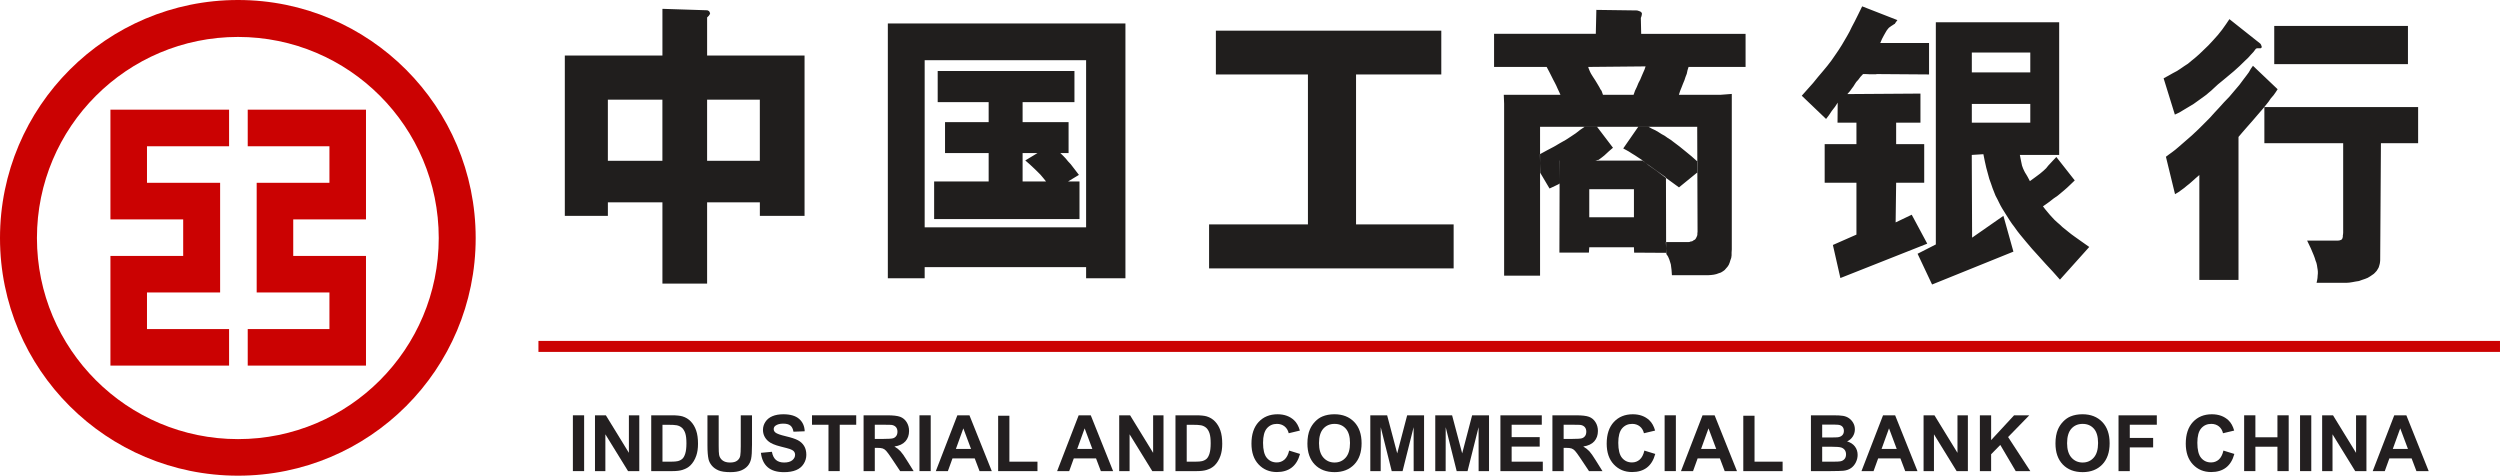 <?xml version="1.0" encoding="UTF-8" standalone="no"?>
<!-- Created with Inkscape (http://www.inkscape.org/) -->

<svg
   xmlns:dc="http://purl.org/dc/elements/1.1/"
   xmlns:cc="http://creativecommons.org/ns#"
   xmlns:rdf="http://www.w3.org/1999/02/22-rdf-syntax-ns#"
   xmlns:svg="http://www.w3.org/2000/svg"
   xmlns="http://www.w3.org/2000/svg"
   xmlns:sodipodi="http://sodipodi.sourceforge.net/DTD/sodipodi-0.dtd"
   xmlns:inkscape="http://www.inkscape.org/namespaces/inkscape"
   width="209.406"
   height="39.851"
   id="svg2"
   version="1.1"
   inkscape:version="0.48.4 r9939"
   sodipodi:docname="icbc.svg">
  <defs
     id="defs4">
    <inkscape:perspective
       sodipodi:type="inkscape:persp3d"
       inkscape:vp_x="0 : 526.18109 : 1"
       inkscape:vp_y="0 : 1000 : 0"
       inkscape:vp_z="744.09448 : 526.18109 : 1"
       inkscape:persp3d-origin="372.04724 : 350.78739 : 1"
       id="perspective10" />
    <clipPath
       id="clipPath3048"
       clipPathUnits="userSpaceOnUse">
      <path
         id="path3050"
         d="m 1082.2,512.557 -5.79,0 0,1.881 3.1,-0.027 0,5.895 2.69,0.011 0,-1.856 -0.76,0 0,-4.05 0.76,0 0,-1.854 m -4.64,5.976 -1.57,1.278 c 2.27,2.025 3.69,4.743 4.62,8.298 l 1.59,-0.765 0,-0.153 c -0.11,-0.809 -0.34,-1.409 -0.46,-1.809 l 0.46,0 0,-1.854 -1.19,0 c -0.79,-1.62 -1.75,-3.42 -3.45,-4.995"
         inkscape:connector-curvature="0" />
    </clipPath>
    <clipPath
       id="clipPath3036"
       clipPathUnits="userSpaceOnUse">
      <path
         id="path3038"
         d="m 1082.2,495.493 -11.31,0 0,36.999 11.31,0 0,-5.148 -1.59,0.765 c -0.93,-3.555 -2.35,-6.273 -4.62,-8.298 l 1.57,-1.278 c 1.7,1.575 2.66,3.375 3.45,4.995 l 1.19,0 0,-3.211 -2.69,-0.011 0,-5.895 -3.1,0.027 0,-1.881 5.79,0 0,-17.064 m 0,18.918 -0.76,0 0,4.05 0.76,0 0,-4.05 m 0,10.971 -0.46,0 c 0.12,0.4 0.35,1 0.46,1.809 l 0,-1.809"
         inkscape:connector-curvature="0" />
    </clipPath>
    <clipPath
       id="clipPath3024"
       clipPathUnits="userSpaceOnUse">
      <path
         id="path3026"
         d="m 1082.2,475.081 -158.998,0 0,93.996 158.998,0 0,-36.585 -11.31,0 0,-36.999 11.31,0 0,-20.412"
         inkscape:connector-curvature="0" />
    </clipPath>
    <clipPath
       id="clipPath2996"
       clipPathUnits="userSpaceOnUse">
      <path
         id="path2998"
         d="m 1185.89,495.493 -103.69,0 0,17.064 3.97,0 0,-7.173 1.97,0 0,7.2 8.62,-0.027 0,1.854 -8.62,0 0,4.05 6.37,0 0,1.845 -6.37,0 -0.03,3.204 7.62,0.045 0,1.827 -13.53,0 0,1.809 c 0,0.047 0.01,0.095 0.01,0.144 l -0.01,0.009 0,5.148 103.69,0 0,-36.999 m -99.75,18.918 -3.94,0 0,4.05 3.97,0 -0.03,-4.05 m -3.94,5.906 0,3.211 3.97,0 0,-3.195 -3.97,-0.016"
         inkscape:connector-curvature="0" />
    </clipPath>
    <clipPath
       id="clipPath2852"
       clipPathUnits="userSpaceOnUse">
      <path
         id="path2854"
         d="m 0,807.874 1240.08,0 L 1240.08,0 0,0 0,807.874 z"
         inkscape:connector-curvature="0" />
    </clipPath>
    <clipPath
       id="clipPath2838"
       clipPathUnits="userSpaceOnUse">
      <path
         id="path2840"
         d="m 627.138,807.874 612.942,0 0,-807.874 -612.942,0 0,807.874 z"
         inkscape:connector-curvature="0" />
    </clipPath>
    <clipPath
       id="clipPath2832"
       clipPathUnits="userSpaceOnUse">
      <path
         id="path2834"
         d="m 1240.16,-0.002 -613.022,0 0,807.876 613.022,0 0,-807.876 M 923.202,569.077 l 0,-93.996 158.998,0 0,20.412 103.69,0 0,36.999 -103.69,0 0,36.585 -158.998,0"
         inkscape:connector-curvature="0" />
    </clipPath>
    <inkscape:perspective
       id="perspective2824"
       inkscape:persp3d-origin="0.5 : 0.33333333 : 1"
       inkscape:vp_z="1 : 0.5 : 1"
       inkscape:vp_y="0 : 1000 : 0"
       inkscape:vp_x="0 : 0.5 : 1"
       sodipodi:type="inkscape:persp3d" />
    <inkscape:perspective
       id="perspective5220"
       inkscape:persp3d-origin="0.5 : 0.33333333 : 1"
       inkscape:vp_z="1 : 0.5 : 1"
       inkscape:vp_y="0 : 1000 : 0"
       inkscape:vp_x="0 : 0.5 : 1"
       sodipodi:type="inkscape:persp3d" />
    <inkscape:perspective
       id="perspective5253"
       inkscape:persp3d-origin="0.5 : 0.33333333 : 1"
       inkscape:vp_z="1 : 0.5 : 1"
       inkscape:vp_y="0 : 1000 : 0"
       inkscape:vp_x="0 : 0.5 : 1"
       sodipodi:type="inkscape:persp3d" />
    <inkscape:perspective
       id="perspective3683"
       inkscape:persp3d-origin="0.5 : 0.33333333 : 1"
       inkscape:vp_z="1 : 0.5 : 1"
       inkscape:vp_y="0 : 1000 : 0"
       inkscape:vp_x="0 : 0.5 : 1"
       sodipodi:type="inkscape:persp3d" />
    <inkscape:perspective
       id="perspective3792"
       inkscape:persp3d-origin="0.5 : 0.33333333 : 1"
       inkscape:vp_z="1 : 0.5 : 1"
       inkscape:vp_y="0 : 1000 : 0"
       inkscape:vp_x="0 : 0.5 : 1"
       sodipodi:type="inkscape:persp3d" />
    <inkscape:perspective
       id="perspective3076"
       inkscape:persp3d-origin="0.5 : 0.33333333 : 1"
       inkscape:vp_z="1 : 0.5 : 1"
       inkscape:vp_y="0 : 1000 : 0"
       inkscape:vp_x="0 : 0.5 : 1"
       sodipodi:type="inkscape:persp3d" />
    <inkscape:perspective
       id="perspective3097"
       inkscape:persp3d-origin="0.5 : 0.33333333 : 1"
       inkscape:vp_z="1 : 0.5 : 1"
       inkscape:vp_y="0 : 1000 : 0"
       inkscape:vp_x="0 : 0.5 : 1"
       sodipodi:type="inkscape:persp3d" />
  </defs>
  <sodipodi:namedview
     id="base"
     pagecolor="#ffffff"
     bordercolor="#666666"
     borderopacity="1.0"
     inkscape:pageopacity="0.0"
     inkscape:pageshadow="2"
     inkscape:zoom="2.7812872"
     inkscape:cx="83.320408"
     inkscape:cy="1.354534"
     inkscape:document-units="px"
     inkscape:current-layer="layer1"
     showgrid="false"
     inkscape:window-width="1280"
     inkscape:window-height="743"
     inkscape:window-x="0"
     inkscape:window-y="0"
     inkscape:window-maximized="1"
     fit-margin-top="0"
     fit-margin-left="0"
     fit-margin-right="0"
     fit-margin-bottom="0" />
  <g
     inkscape:label="Layer 1"
     inkscape:groupmode="layer"
     id="layer1"
     transform="translate(1091.106,-512.67)">
    <path
       d="m -1040.188,529.616 4.568,0 0,6.811 3.743,0 0,-6.811 4.418,0 0,1.137 3.744,0 0,-12.713 0,-0.181 0,-0.18 0,-0.181 0,-0.176 -0.164,0 -0.182,0 -0.208,0 -0.196,0 -7.412,0 0,-3.191 0.075,-0.074 0.074,-0.073 0.017,-0.035 0.043,-0.046 0.015,-0.058 0.03,-0.074 -0.03,-0.046 -0.031,-0.075 -0.027,-0.041 -0.032,-0.019 -0.044,-0.028 -0.076,-0.031 -3.757,-0.121 0,3.912 -7.428,0 -0.209,0 -0.196,0 -0.179,0 -0.164,0 0,0.208 0,0.181 0,0.179 0,0.149 0,12.713 3.607,0 0,-1.137 m 8.311,-3.473 0,-5.124 4.087,0 0.164,0 0.166,0 0,0.166 0,0.116 0,4.842 -4.418,0 m -8.311,0 0,-4.842 0,-0.102 0,-0.18 0.135,0 0.164,0 4.269,0 0,5.124 -4.568,0 m 38.544,1.73 0.913,-0.552 -0.343,-0.449 -0.346,-0.448 -0.225,-0.241 -0.194,-0.238 -0.211,-0.222 -0.237,-0.228 -1.918,0 -1.019,0.615 0.376,0.328 0.433,0.406 0.225,0.221 0.24,0.241 0.24,0.285 0.225,0.28 -1.964,0 0,-2.377 3.851,0 0,-2.591 -3.851,0 0,-1.675 4.343,0 0,-2.61 -11.455,0 0,2.61 4.269,0 0,1.675 -3.654,0 0,2.591 3.654,0 0,2.377 -4.567,0 0,3.149 12.176,0 0,-3.149 -0.96,0 m -12.009,7.178 13.523,0 0,0.931 3.294,0 0,-20.655 0,-0.18 0,-0.193 0,-0.149 0,-0.166 -0.166,0 -0.18,0 -0.165,0 -0.208,0 -18.464,0 -0.238,0 -0.196,0 -0.167,0 -0.118,0 0,0.181 0,0.165 0,0.182 0,0.16 0,20.655 3.085,0 0,-0.931 m 0,-3.337 0,-14.048 0,0.047 0,0.028 0,-0.028 0.09,0 0.135,0 12.982,0 0.134,0 0.181,0 0,0.147 0,0.108 0,13.746 -13.523,0 m 32.104,-0.245 -8.28,0 0,3.685 20.485,0 0,-3.685 -8.175,0 0,-12.56 7.141,0 0,-3.668 -18.882,0 0,3.668 7.711,0 0,12.56 m 31.76,1.483 -1.781,0 0.045,1.006 0.075,0.104 0.074,0.119 0.045,0.108 0.045,0.102 0.073,0.227 0.062,0.205 0.058,0.452 0.032,0.45 3.039,0 0.253,-0.018 0.225,-0.028 0.211,-0.048 0.192,-0.07 0.182,-0.06 0.178,-0.109 0.136,-0.1 0.12,-0.139 0.12,-0.136 0.104,-0.159 0.075,-0.182 0.059,-0.192 0.075,-0.211 0.029,-0.211 0,-0.239 0.017,-0.256 0,-13.026 -0.944,0.073 -1.108,0 -2.38,0 0.106,-0.328 0.121,-0.298 0.117,-0.302 0.123,-0.295 0.089,-0.273 0.105,-0.267 0.059,-0.282 0.09,-0.287 4.776,0 0,-2.773 -8.744,0 -0.029,-1.33 0.059,-0.166 0.03,-0.165 0,-0.056 -0.015,-0.034 -0.015,-0.031 -0.043,-0.043 -0.061,-0.046 -0.073,-0.027 -0.09,-0.032 -0.106,-0.031 -3.412,-0.046 -0.046,2.005 -8.522,0 0,2.773 4.405,0 0.224,0.422 0.179,0.355 0.151,0.3 0.134,0.254 0.121,0.241 0.105,0.239 0.12,0.254 0.121,0.268 -4.747,0 0.029,0.753 0,1.017 0,13.384 3.01,0 0,-12.47 13.163,0 0.029,8.803 -0.015,0.106 0,0.104 -0.014,0.088 -0.032,0.081 -0.029,0.067 -0.044,0.08 -0.032,0.058 -0.058,0.064 -0.058,0.025 -0.076,0.046 -0.059,0.047 -0.075,0.025 -0.106,0.017 -0.075,0.033 -0.106,0.01 -0.089,0 m -7.055,-12.339 -0.058,-0.163 -0.058,-0.165 -0.106,-0.147 -0.075,-0.151 -0.179,-0.302 -0.179,-0.295 -0.179,-0.273 -0.166,-0.267 -0.075,-0.147 -0.059,-0.135 -0.061,-0.154 -0.043,-0.133 4.807,-0.046 -0.09,0.268 -0.12,0.273 -0.121,0.281 -0.119,0.287 -0.15,0.286 -0.135,0.329 -0.15,0.312 -0.12,0.341 -2.563,0 m 2.609,13.223 2.68,0.017 -0.015,-6.318 -1.975,-1.408 -0.539,0 -2.952,0 -3.459,0 0.015,2.336 -0.015,5.373 2.471,0 0.03,-0.447 3.742,0 0.016,0.447 m -0.016,-2.96 -3.742,0 0,-2.355 3.742,0 0,2.355 m -0.896,-5.766 0.222,0.119 0.24,0.133 0.252,0.162 0.272,0.167 0.568,0.374 0.586,0.467 0.643,0.449 0.63,0.476 0.642,0.466 0.614,0.448 1.558,-1.27 0,-0.883 -0.51,-0.453 -0.509,-0.418 -0.495,-0.402 -0.48,-0.362 -0.253,-0.193 -0.256,-0.16 -0.253,-0.181 -0.255,-0.139 -0.255,-0.163 -0.284,-0.165 -0.286,-0.133 -0.268,-0.149 -0.87,0 -1.256,1.812 m -3.236,-1.812 -0.373,0.255 -0.362,0.282 -0.403,0.27 -0.433,0.282 -0.479,0.27 -0.509,0.299 -0.57,0.3 -0.614,0.334 0.03,1.558 0.778,1.315 0.223,-0.105 0.286,-0.135 0.133,-0.064 0.09,-0.042 0.06,-0.042 0.045,-0.034 0,-1.915 2.98,0 0.089,-0.015 0.09,-0.032 0.106,-0.015 0.089,-0.061 0.196,-0.147 0.207,-0.165 0.39,-0.36 0.33,-0.282 -1.332,-1.751 -1.049,0 m 24.47,-4.421 4.386,0.032 0,-2.633 -4.088,0 0.149,-0.346 0.151,-0.286 0.134,-0.237 0.106,-0.18 0.106,-0.139 0.089,-0.102 0.09,-0.06 0.073,-0.059 0.12,-0.074 0.137,-0.092 0.059,-0.027 0.059,-0.093 0.075,-0.103 0.09,-0.121 -2.952,-1.153 -0.343,0.7 -0.286,0.573 -0.237,0.449 -0.196,0.402 -0.193,0.347 -0.21,0.36 -0.226,0.386 -0.284,0.448 -0.299,0.437 -0.3,0.434 -0.345,0.448 -0.375,0.453 -0.403,0.475 -0.418,0.514 -0.466,0.522 -0.479,0.539 2.036,1.946 0.241,-0.315 0.239,-0.359 0.27,-0.348 0.224,-0.343 -0.015,1.679 1.585,0 0,1.798 -2.661,0 0,3.233 2.661,0 0,4.343 -1.973,0.868 0.628,2.77 7.276,-2.88 -1.3,-2.424 -1.348,0.644 0.043,-3.321 2.351,0 0,-3.233 -2.351,0 0,-1.798 2.036,0 0,-2.439 -6.124,0.042 0.211,-0.237 0.164,-0.227 0.134,-0.179 0.121,-0.196 0.119,-0.18 0.166,-0.18 0.179,-0.24 0.225,-0.24 0.163,0 0.405,0.02 0.21,0 0.179,0 0.135,0 0.047,-0.02 m 13.924,11.085 0.51,-0.361 0.389,-0.303 0.344,-0.237 0.269,-0.224 0.272,-0.227 0.254,-0.223 0.285,-0.27 0.343,-0.329 -1.542,-1.963 -0.271,0.286 -0.209,0.225 -0.194,0.208 -0.179,0.224 -0.226,0.212 -0.285,0.24 -0.359,0.268 -0.493,0.36 -0.181,-0.346 -0.121,-0.208 -0.104,-0.166 -0.075,-0.147 -0.09,-0.196 -0.088,-0.24 -0.076,-0.36 -0.105,-0.534 3.294,0 0,-0.977 0,-2.231 0,-7.904 -1.423,0 -1.001,0 -7.908,0 0,0.956 0,0.989 0,11.052 0,1.763 0,3.852 -1.529,0.779 1.215,2.576 6.813,-2.754 -0.838,-2.997 -2.622,1.826 -0.028,-6.929 0.973,-0.061 0.12,0.595 0.121,0.541 0.135,0.495 0.117,0.433 0.152,0.421 0.12,0.353 0.135,0.345 0.121,0.303 0.15,0.282 0.134,0.273 0.136,0.27 0.134,0.235 0.3,0.481 0.33,0.522 0.194,0.286 0.224,0.299 0.226,0.316 0.224,0.285 0.493,0.595 0.51,0.601 0.569,0.628 0.569,0.632 0.583,0.627 0.614,0.69 2.455,-2.737 -0.643,-0.453 -0.569,-0.404 -0.285,-0.207 -0.27,-0.214 -0.24,-0.194 -0.24,-0.194 -0.222,-0.21 -0.225,-0.194 -0.211,-0.194 -0.208,-0.222 -0.196,-0.215 -0.193,-0.228 -0.195,-0.237 -0.18,-0.235 m -1.062,-8.581 0,1.571 -4.897,0 0,-1.571 4.897,0 m -4.897,-2.639 0,-1.663 4.897,0 0,1.663 -4.897,0 m 21.577,-4.463 -0.285,0.422 -0.331,0.467 -0.357,0.446 -0.39,0.436 -0.389,0.418 -0.404,0.39 -0.375,0.36 -0.374,0.328 -0.299,0.24 -0.27,0.227 -0.3,0.194 -0.298,0.206 -0.317,0.208 -0.345,0.182 -0.373,0.212 -0.405,0.221 0.942,3.04 0.377,-0.178 0.373,-0.224 0.403,-0.241 0.42,-0.253 0.42,-0.301 0.418,-0.301 0.225,-0.166 0.208,-0.179 0.196,-0.162 0.208,-0.194 0.36,-0.332 0.421,-0.344 0.449,-0.374 0.463,-0.387 0.48,-0.434 0.464,-0.452 0.239,-0.224 0.226,-0.253 0.225,-0.241 0.193,-0.253 0.029,-0.035 0.044,-0.012 0.046,-0.015 0.044,0 0.121,0 0.089,0 0.045,0 0.032,-0.019 0.03,-0.027 0.028,-0.046 0,-0.041 -0.028,-0.078 -0.03,-0.09 -0.063,-0.09 -2.589,-2.053 m -2.516,13.062 0,8.784 3.28,0 0,-11.977 0.343,-0.403 0.39,-0.448 0.435,-0.493 0.463,-0.541 0.451,-0.522 0.433,-0.541 0.196,-0.286 0.222,-0.254 0.181,-0.255 0.164,-0.253 -2.067,-1.964 -0.179,0.255 -0.164,0.286 -0.196,0.267 -0.208,0.272 -0.389,0.522 -0.421,0.495 -0.418,0.494 -0.449,0.467 -0.405,0.449 -0.403,0.433 -0.375,0.417 -0.449,0.452 -0.509,0.507 -0.539,0.507 -0.57,0.496 -0.554,0.481 -0.284,0.24 -0.255,0.195 -0.269,0.194 -0.254,0.192 0.763,3.133 0.299,-0.177 0.254,-0.186 0.225,-0.164 0.194,-0.164 0.225,-0.176 0.24,-0.21 0.27,-0.243 0.328,-0.282 m 6.275,-12.489 0,3.201 11.2,0 0,-3.201 -11.2,0 m 2.755,17.981 0.315,0.661 0.239,0.568 0.09,0.241 0.062,0.206 0.073,0.192 0.045,0.194 0.027,0.186 0.03,0.177 0.017,0.168 0,0.16 -0.017,0.181 -0.012,0.198 -0.032,0.193 -0.046,0.212 2.201,0 0.272,0 0.269,-0.018 0.268,-0.042 0.271,-0.05 0.27,-0.042 0.254,-0.093 0.253,-0.084 0.228,-0.092 0.222,-0.134 0.196,-0.135 0.087,-0.06 0.091,-0.088 0.074,-0.081 0.077,-0.083 0.057,-0.092 0.063,-0.102 0.058,-0.109 0.029,-0.102 0.031,-0.105 0.03,-0.122 0.016,-0.119 0.012,-0.134 0.062,-9.81 3.116,0 0,-3.025 -12.879,0 0,3.025 6.601,0 0,7.326 0,0.16 -0.011,0.151 -0.018,0.102 0,0.122 -0.029,0.08 -0.015,0.059 -0.046,0.053 -0.044,0.048 -0.059,0.012 -0.043,0.021 -0.075,0.013 -0.091,0.013 -0.177,0 -0.226,0 -2.186,0"
       style="fill:#201e1d;fill-opacity:1;fill-rule:evenodd;stroke:none"
       id="path2828"
       inkscape:connector-curvature="0" />
    <path
       d="m -881.701,542.147 -164.304,0 0,-0.921 164.304,0 0,0.921 z"
       style="fill:#cb0202;fill-opacity:1;fill-rule:evenodd;stroke:none"
       id="path2836"
       inkscape:connector-curvature="0" />
    <path
       d="m -1043.12,552.131 0,-4.674 0.942,0 0,4.674 -0.942,0 z"
       style="fill:#231f20;fill-opacity:1;fill-rule:nonzero;stroke:none"
       id="path2838"
       inkscape:connector-curvature="0" />
    <path
       d="m -1041.269,552.131 0,-4.674 0.912,0 1.929,3.144 0,-3.144 0.87,0 0,4.674 -0.941,0 -1.9,-3.083 0,3.083 -0.87,0 z"
       style="fill:#231f20;fill-opacity:1;fill-rule:nonzero;stroke:none"
       id="path2840-1"
       inkscape:connector-curvature="0" />
    <path
       d="m -1036.558,547.457 1.725,0 c 0.39,0 0.686,0.03 0.89,0.089 0.274,0.081 0.509,0.225 0.705,0.432 0.196,0.206 0.344,0.458 0.446,0.758 0.102,0.298 0.153,0.667 0.153,1.104 0,0.385 -0.048,0.716 -0.144,0.994 -0.117,0.34 -0.284,0.615 -0.501,0.826 -0.164,0.159 -0.385,0.284 -0.663,0.372 -0.208,0.066 -0.487,0.099 -0.835,0.099 l -1.776,0 0,-4.674 m 0.942,0.792 0,3.092 0.707,0 c 0.265,0 0.456,-0.016 0.573,-0.045 0.154,-0.038 0.282,-0.103 0.383,-0.194 0.102,-0.091 0.184,-0.24 0.248,-0.45 0.064,-0.209 0.096,-0.495 0.096,-0.855 0,-0.362 -0.033,-0.638 -0.096,-0.831 -0.064,-0.194 -0.154,-0.343 -0.269,-0.452 -0.115,-0.107 -0.261,-0.182 -0.438,-0.22 -0.132,-0.029 -0.391,-0.044 -0.777,-0.044 l -0.425,0 z"
       style="fill:#231f20;fill-opacity:1;fill-rule:nonzero;stroke:none"
       id="path2842"
       inkscape:connector-curvature="0" />
    <path
       d="m -1031.849,547.457 0.942,0 0,2.537 c 0,0.402 0.012,0.663 0.036,0.782 0.041,0.192 0.137,0.346 0.29,0.462 0.152,0.116 0.361,0.174 0.626,0.174 0.269,0 0.472,-0.055 0.608,-0.165 0.137,-0.109 0.219,-0.244 0.247,-0.404 0.027,-0.159 0.042,-0.424 0.042,-0.795 l 0,-2.591 0.942,0 0,2.459 c 0,0.562 -0.026,0.958 -0.076,1.19 -0.051,0.233 -0.145,0.429 -0.283,0.588 -0.137,0.16 -0.321,0.287 -0.551,0.382 -0.23,0.094 -0.53,0.142 -0.9,0.142 -0.447,0 -0.786,-0.051 -1.017,-0.155 -0.231,-0.104 -0.413,-0.237 -0.547,-0.403 -0.134,-0.164 -0.222,-0.337 -0.265,-0.518 -0.062,-0.268 -0.093,-0.664 -0.093,-1.187 l 0,-2.497 z"
       style="fill:#231f20;fill-opacity:1;fill-rule:nonzero;stroke:none"
       id="path2844"
       inkscape:connector-curvature="0" />
    <path
       d="m -1027.369,550.6 0.92,-0.087 c 0.056,0.31 0.168,0.536 0.337,0.681 0.169,0.145 0.397,0.218 0.685,0.218 0.304,0 0.533,-0.065 0.688,-0.193 0.154,-0.128 0.231,-0.279 0.231,-0.452 0,-0.11 -0.033,-0.205 -0.097,-0.283 -0.065,-0.077 -0.179,-0.145 -0.34,-0.203 -0.111,-0.039 -0.363,-0.106 -0.756,-0.204 -0.506,-0.124 -0.861,-0.278 -1.066,-0.462 -0.287,-0.256 -0.431,-0.571 -0.431,-0.941 0,-0.237 0.067,-0.461 0.203,-0.667 0.135,-0.207 0.329,-0.366 0.583,-0.474 0.254,-0.108 0.56,-0.163 0.919,-0.163 0.587,0 1.028,0.13 1.324,0.388 0.296,0.258 0.452,0.605 0.467,1.037 l -0.942,0.036 c -0.041,-0.24 -0.127,-0.413 -0.26,-0.518 -0.133,-0.106 -0.333,-0.158 -0.599,-0.158 -0.274,0 -0.489,0.057 -0.645,0.17 -0.1,0.072 -0.15,0.169 -0.15,0.29 0,0.109 0.047,0.204 0.141,0.283 0.119,0.1 0.408,0.204 0.868,0.312 0.459,0.108 0.8,0.221 1.02,0.336 0.22,0.117 0.393,0.275 0.517,0.477 0.124,0.202 0.186,0.45 0.186,0.746 0,0.27 -0.074,0.52 -0.223,0.756 -0.148,0.234 -0.359,0.409 -0.632,0.522 -0.272,0.115 -0.612,0.172 -1.018,0.172 -0.591,0 -1.046,-0.138 -1.363,-0.414 -0.317,-0.275 -0.506,-0.678 -0.568,-1.204 z"
       style="fill:#231f20;fill-opacity:1;fill-rule:nonzero;stroke:none"
       id="path2846"
       inkscape:connector-curvature="0" />
    <path
       d="m -1021.71,552.131 0,-3.883 -1.381,0 0,-0.792 3.704,0 0,0.792 -1.381,0 0,3.883 -0.942,0 z"
       style="fill:#231f20;fill-opacity:1;fill-rule:nonzero;stroke:none"
       id="path2848"
       inkscape:connector-curvature="0" />
    <path
       d="m -1018.77,552.131 0,-4.674 1.98,0 c 0.498,0 0.859,0.042 1.085,0.126 0.226,0.085 0.407,0.234 0.542,0.449 0.136,0.215 0.203,0.46 0.203,0.737 0,0.351 -0.103,0.641 -0.308,0.87 -0.205,0.229 -0.511,0.372 -0.919,0.432 0.203,0.12 0.371,0.25 0.503,0.392 0.133,0.142 0.311,0.395 0.536,0.759 l 0.57,0.91 -1.129,0 -0.678,-1.018 c -0.242,-0.362 -0.407,-0.59 -0.497,-0.684 -0.089,-0.094 -0.183,-0.16 -0.283,-0.194 -0.1,-0.036 -0.257,-0.053 -0.474,-0.053 l -0.191,0 0,1.949 -0.942,0 m 0.942,-2.697 0.695,0 c 0.451,0 0.732,-0.019 0.844,-0.057 0.113,-0.038 0.2,-0.105 0.264,-0.198 0.064,-0.094 0.095,-0.211 0.095,-0.351 0,-0.157 -0.042,-0.285 -0.125,-0.382 -0.083,-0.097 -0.202,-0.157 -0.354,-0.184 -0.076,-0.01 -0.305,-0.015 -0.686,-0.015 l -0.733,0 0,1.186 z"
       style="fill:#231f20;fill-opacity:1;fill-rule:nonzero;stroke:none"
       id="path2850"
       inkscape:connector-curvature="0" />
    <path
       d="m -1014.089,552.131 0,-4.674 0.942,0 0,4.674 -0.942,0 z"
       style="fill:#231f20;fill-opacity:1;fill-rule:nonzero;stroke:none"
       id="path2852"
       inkscape:connector-curvature="0" />
    <path
       d="m -1008.031,552.131 -1.026,0 -0.403,-1.064 -1.864,0 -0.385,1.064 -1.01,0 1.804,-4.674 1.013,0 1.871,4.674 m -1.737,-1.855 -0.646,-1.726 -0.624,1.726 1.27,0 z"
       style="fill:#231f20;fill-opacity:1;fill-rule:nonzero;stroke:none"
       id="path2854-7"
       inkscape:connector-curvature="0" />
    <path
       d="m -1007.499,552.131 0,-4.638 0.942,0 0,3.848 2.352,0 0,0.791 -3.294,0 z"
       style="fill:#231f20;fill-opacity:1;fill-rule:nonzero;stroke:none"
       id="path2856"
       inkscape:connector-curvature="0" />
    <path
       d="m -997.869,552.131 -1.027,0 -0.403,-1.064 -1.864,0 -0.384,1.064 -1.011,0 1.804,-4.674 1.013,0 1.872,4.674 m -1.738,-1.855 -0.646,-1.726 -0.624,1.726 1.27,0 z"
       style="fill:#231f20;fill-opacity:1;fill-rule:nonzero;stroke:none"
       id="path2858"
       inkscape:connector-curvature="0" />
    <path
       d="m -997.359,552.131 0,-4.674 0.912,0 1.929,3.144 0,-3.144 0.87,0 0,4.674 -0.941,0 -1.9,-3.083 0,3.083 -0.87,0 z"
       style="fill:#231f20;fill-opacity:1;fill-rule:nonzero;stroke:none"
       id="path2860"
       inkscape:connector-curvature="0" />
    <path
       d="m -992.649,547.457 1.726,0 c 0.389,0 0.686,0.03 0.889,0.089 0.274,0.081 0.509,0.225 0.705,0.432 0.196,0.206 0.345,0.458 0.447,0.758 0.102,0.298 0.153,0.667 0.153,1.104 0,0.385 -0.047,0.716 -0.143,0.994 -0.117,0.34 -0.285,0.615 -0.5,0.826 -0.163,0.159 -0.385,0.284 -0.663,0.372 -0.208,0.066 -0.487,0.099 -0.835,0.099 l -1.776,0 0,-4.674 m 0.942,0.792 0,3.092 0.708,0 c 0.264,0 0.455,-0.016 0.573,-0.045 0.153,-0.038 0.281,-0.103 0.383,-0.194 0.1,-0.091 0.183,-0.24 0.247,-0.45 0.064,-0.209 0.096,-0.495 0.096,-0.855 0,-0.362 -0.032,-0.638 -0.096,-0.831 -0.064,-0.194 -0.153,-0.343 -0.269,-0.452 -0.115,-0.107 -0.261,-0.182 -0.438,-0.22 -0.132,-0.029 -0.392,-0.044 -0.777,-0.044 l -0.426,0 z"
       style="fill:#231f20;fill-opacity:1;fill-rule:nonzero;stroke:none"
       id="path2862"
       inkscape:connector-curvature="0" />
    <path
       d="m -983.124,550.412 0.912,0.281 c -0.139,0.513 -0.373,0.894 -0.699,1.143 -0.326,0.25 -0.741,0.374 -1.241,0.374 -0.621,0 -1.13,-0.212 -1.53,-0.637 -0.4,-0.424 -0.599,-1.005 -0.599,-1.742 0,-0.778 0.2,-1.383 0.601,-1.815 0.401,-0.43 0.929,-0.646 1.584,-0.646 0.571,0 1.036,0.17 1.392,0.507 0.213,0.2 0.371,0.486 0.479,0.859 l -0.935,0.223 c -0.057,-0.242 -0.172,-0.433 -0.347,-0.574 -0.175,-0.139 -0.388,-0.21 -0.638,-0.21 -0.347,0 -0.628,0.125 -0.843,0.374 -0.215,0.25 -0.322,0.654 -0.322,1.212 0,0.592 0.106,1.014 0.319,1.266 0.213,0.252 0.49,0.378 0.83,0.378 0.251,0 0.466,-0.081 0.647,-0.239 0.181,-0.16 0.311,-0.411 0.39,-0.754 z"
       style="fill:#231f20;fill-opacity:1;fill-rule:nonzero;stroke:none"
       id="path2864"
       inkscape:connector-curvature="0" />
    <path
       d="m -981.594,549.822 c 0,-0.477 0.072,-0.878 0.215,-1.201 0.106,-0.239 0.251,-0.454 0.435,-0.643 0.184,-0.19 0.385,-0.332 0.605,-0.423 0.29,-0.123 0.628,-0.186 1.008,-0.186 0.689,0 1.24,0.215 1.654,0.643 0.414,0.428 0.621,1.024 0.621,1.788 0,0.757 -0.205,1.349 -0.616,1.776 -0.411,0.426 -0.959,0.641 -1.646,0.641 -0.695,0 -1.249,-0.213 -1.66,-0.637 -0.411,-0.426 -0.616,-1.012 -0.616,-1.758 m 0.971,-0.032 c 0,0.532 0.123,0.936 0.368,1.21 0.246,0.274 0.557,0.412 0.935,0.412 0.378,0 0.688,-0.136 0.93,-0.408 0.242,-0.272 0.364,-0.681 0.364,-1.226 0,-0.538 -0.119,-0.94 -0.354,-1.204 -0.236,-0.265 -0.548,-0.398 -0.94,-0.398 -0.39,0 -0.705,0.135 -0.944,0.402 -0.238,0.269 -0.359,0.672 -0.359,1.212 z"
       style="fill:#231f20;fill-opacity:1;fill-rule:nonzero;stroke:none"
       id="path2866"
       inkscape:connector-curvature="0" />
    <path
       d="m -976.326,552.131 0,-4.674 1.41,0 0.844,3.189 0.834,-3.189 1.415,0 0,4.674 -0.871,0 -0.004,-3.679 -0.924,3.679 -0.91,0 -0.92,-3.679 -0.004,3.679 -0.871,0 z"
       style="fill:#231f20;fill-opacity:1;fill-rule:nonzero;stroke:none"
       id="path2868"
       inkscape:connector-curvature="0" />
    <path
       d="m -970.885,552.131 0,-4.674 1.41,0 0.845,3.189 0.833,-3.189 1.415,0 0,4.674 -0.871,0 -0.004,-3.679 -0.924,3.679 -0.91,0 -0.92,-3.679 -0.004,3.679 -0.871,0 z"
       style="fill:#231f20;fill-opacity:1;fill-rule:nonzero;stroke:none"
       id="path2870"
       inkscape:connector-curvature="0" />
    <path
       d="m -965.428,552.131 0,-4.674 3.466,0 0,0.792 -2.525,0 0,1.035 2.351,0 0,0.792 -2.351,0 0,1.266 2.61,0 0,0.791 -3.552,0 z"
       style="fill:#231f20;fill-opacity:1;fill-rule:nonzero;stroke:none"
       id="path2872"
       inkscape:connector-curvature="0" />
    <path
       d="m -961.072,552.131 0,-4.674 1.98,0 c 0.498,0 0.859,0.042 1.086,0.126 0.226,0.085 0.407,0.234 0.542,0.449 0.136,0.215 0.204,0.46 0.204,0.737 0,0.351 -0.103,0.641 -0.307,0.87 -0.205,0.229 -0.512,0.372 -0.921,0.432 0.204,0.12 0.371,0.25 0.505,0.392 0.132,0.142 0.311,0.395 0.535,0.759 l 0.569,0.91 -1.128,0 -0.678,-1.018 c -0.242,-0.362 -0.407,-0.59 -0.497,-0.684 -0.09,-0.094 -0.184,-0.16 -0.284,-0.194 -0.1,-0.036 -0.258,-0.053 -0.474,-0.053 l -0.191,0 0,1.949 -0.941,0 m 0.941,-2.697 0.695,0 c 0.45,0 0.732,-0.019 0.844,-0.057 0.112,-0.038 0.2,-0.105 0.264,-0.198 0.063,-0.094 0.095,-0.211 0.095,-0.351 0,-0.157 -0.042,-0.285 -0.125,-0.382 -0.083,-0.097 -0.202,-0.157 -0.354,-0.184 -0.075,-0.01 -0.304,-0.015 -0.685,-0.015 l -0.734,0 0,1.186 z"
       style="fill:#231f20;fill-opacity:1;fill-rule:nonzero;stroke:none"
       id="path2874"
       inkscape:connector-curvature="0" />
    <path
       d="m -953.369,550.412 0.912,0.281 c -0.139,0.513 -0.373,0.894 -0.699,1.143 -0.326,0.25 -0.74,0.374 -1.242,0.374 -0.62,0 -1.129,-0.212 -1.529,-0.637 -0.4,-0.424 -0.599,-1.005 -0.599,-1.742 0,-0.778 0.2,-1.383 0.601,-1.815 0.401,-0.43 0.929,-0.646 1.584,-0.646 0.571,0 1.036,0.17 1.392,0.507 0.213,0.2 0.371,0.486 0.479,0.859 l -0.935,0.223 c -0.057,-0.242 -0.172,-0.433 -0.347,-0.574 -0.175,-0.139 -0.388,-0.21 -0.638,-0.21 -0.346,0 -0.627,0.125 -0.843,0.374 -0.215,0.25 -0.322,0.654 -0.322,1.212 0,0.592 0.106,1.014 0.319,1.266 0.213,0.252 0.49,0.378 0.829,0.378 0.253,0 0.467,-0.081 0.648,-0.239 0.181,-0.16 0.311,-0.411 0.39,-0.754 z"
       style="fill:#231f20;fill-opacity:1;fill-rule:nonzero;stroke:none"
       id="path2876"
       inkscape:connector-curvature="0" />
    <path
       d="m -951.673,552.131 0,-4.674 0.942,0 0,4.674 -0.942,0 z"
       style="fill:#231f20;fill-opacity:1;fill-rule:nonzero;stroke:none"
       id="path2878"
       inkscape:connector-curvature="0" />
    <path
       d="m -945.615,552.131 -1.026,0 -0.403,-1.064 -1.864,0 -0.384,1.064 -1.01,0 1.805,-4.674 1.012,0 1.872,4.674 m -1.738,-1.855 -0.646,-1.726 -0.623,1.726 1.269,0 z"
       style="fill:#231f20;fill-opacity:1;fill-rule:nonzero;stroke:none"
       id="path2880"
       inkscape:connector-curvature="0" />
    <path
       d="m -945.084,552.131 0,-4.638 0.942,0 0,3.848 2.352,0 0,0.791 -3.295,0 z"
       style="fill:#231f20;fill-opacity:1;fill-rule:nonzero;stroke:none"
       id="path2882"
       inkscape:connector-curvature="0" />
    <path
       d="m -939.418,547.457 1.867,0 c 0.369,0 0.646,0.015 0.826,0.046 0.181,0.031 0.344,0.095 0.487,0.192 0.143,0.098 0.263,0.228 0.358,0.39 0.095,0.163 0.143,0.344 0.143,0.546 0,0.219 -0.058,0.42 -0.176,0.602 -0.117,0.182 -0.275,0.319 -0.475,0.41 0.283,0.083 0.501,0.224 0.653,0.425 0.152,0.2 0.229,0.434 0.229,0.706 0,0.213 -0.05,0.419 -0.149,0.621 -0.098,0.201 -0.234,0.363 -0.404,0.482 -0.171,0.121 -0.382,0.195 -0.632,0.223 -0.156,0.016 -0.537,0.027 -1.137,0.031 l -1.59,0 0,-4.674 m 0.942,0.777 0,1.079 0.616,0 c 0.368,0 0.596,-0.006 0.684,-0.016 0.162,-0.019 0.288,-0.075 0.381,-0.167 0.092,-0.092 0.138,-0.214 0.138,-0.365 0,-0.143 -0.04,-0.262 -0.119,-0.352 -0.079,-0.09 -0.198,-0.144 -0.354,-0.163 -0.094,-0.011 -0.362,-0.017 -0.805,-0.017 l -0.541,0 m 0,1.856 0,1.252 0.875,0 c 0.341,0 0.558,-0.01 0.648,-0.029 0.141,-0.025 0.255,-0.089 0.343,-0.187 0.089,-0.099 0.133,-0.232 0.133,-0.398 0,-0.139 -0.034,-0.26 -0.102,-0.356 -0.069,-0.098 -0.167,-0.171 -0.295,-0.215 -0.13,-0.044 -0.409,-0.067 -0.839,-0.067 l -0.763,0 z"
       style="fill:#231f20;fill-opacity:1;fill-rule:nonzero;stroke:none"
       id="path2884"
       inkscape:connector-curvature="0" />
    <path
       d="m -930.494,552.131 -1.027,0 -0.402,-1.064 -1.864,0 -0.385,1.064 -1.011,0 1.805,-4.674 1.013,0 1.872,4.674 m -1.738,-1.855 -0.646,-1.726 -0.624,1.726 1.27,0 z"
       style="fill:#231f20;fill-opacity:1;fill-rule:nonzero;stroke:none"
       id="path2886"
       inkscape:connector-curvature="0" />
    <path
       d="m -929.983,552.131 0,-4.674 0.912,0 1.928,3.144 0,-3.144 0.871,0 0,4.674 -0.942,0 -1.899,-3.083 0,3.083 -0.87,0 z"
       style="fill:#231f20;fill-opacity:1;fill-rule:nonzero;stroke:none"
       id="path2888"
       inkscape:connector-curvature="0" />
    <path
       d="m -925.266,552.131 0,-4.674 0.942,0 0,2.077 1.923,-2.077 1.272,0 -1.774,1.821 1.86,2.854 -1.221,0 -1.293,-2.194 -0.768,0.782 0,1.412 -0.942,0 z"
       style="fill:#231f20;fill-opacity:1;fill-rule:nonzero;stroke:none"
       id="path2890"
       inkscape:connector-curvature="0" />
    <path
       d="m -918.935,549.822 c 0,-0.477 0.072,-0.878 0.214,-1.201 0.106,-0.239 0.251,-0.454 0.435,-0.643 0.185,-0.19 0.386,-0.332 0.605,-0.423 0.292,-0.123 0.628,-0.186 1.008,-0.186 0.689,0 1.241,0.215 1.655,0.643 0.414,0.428 0.62,1.024 0.62,1.788 0,0.757 -0.205,1.349 -0.615,1.776 -0.411,0.426 -0.96,0.641 -1.646,0.641 -0.696,0 -1.25,-0.213 -1.66,-0.637 -0.41,-0.426 -0.615,-1.012 -0.615,-1.758 m 0.972,-0.032 c 0,0.532 0.123,0.936 0.368,1.21 0.245,0.274 0.557,0.412 0.935,0.412 0.377,0 0.688,-0.136 0.929,-0.408 0.243,-0.272 0.364,-0.681 0.364,-1.226 0,-0.538 -0.118,-0.94 -0.354,-1.204 -0.236,-0.265 -0.548,-0.398 -0.939,-0.398 -0.39,0 -0.706,0.135 -0.944,0.402 -0.239,0.269 -0.358,0.672 -0.358,1.212 z"
       style="fill:#231f20;fill-opacity:1;fill-rule:nonzero;stroke:none"
       id="path2892"
       inkscape:connector-curvature="0" />
    <path
       d="m -913.653,552.131 0,-4.674 3.208,0 0,0.792 -2.265,0 0,1.106 1.956,0 0,0.792 -1.956,0 0,1.985 -0.942,0 z"
       style="fill:#231f20;fill-opacity:1;fill-rule:nonzero;stroke:none"
       id="path2894"
       inkscape:connector-curvature="0" />
    <path
       d="m -904.865,550.412 0.914,0.281 c -0.14,0.513 -0.373,0.894 -0.699,1.143 -0.326,0.25 -0.741,0.374 -1.242,0.374 -0.62,0 -1.131,-0.212 -1.53,-0.637 -0.4,-0.424 -0.599,-1.005 -0.599,-1.742 0,-0.778 0.201,-1.383 0.602,-1.815 0.401,-0.43 0.929,-0.646 1.583,-0.646 0.571,0 1.036,0.17 1.393,0.507 0.212,0.2 0.371,0.486 0.477,0.859 l -0.935,0.223 c -0.055,-0.242 -0.17,-0.433 -0.345,-0.574 -0.175,-0.139 -0.388,-0.21 -0.639,-0.21 -0.346,0 -0.627,0.125 -0.843,0.374 -0.215,0.25 -0.323,0.654 -0.323,1.212 0,0.592 0.106,1.014 0.319,1.266 0.213,0.252 0.489,0.378 0.829,0.378 0.251,0 0.467,-0.081 0.648,-0.239 0.181,-0.16 0.311,-0.411 0.388,-0.754 z"
       style="fill:#231f20;fill-opacity:1;fill-rule:nonzero;stroke:none"
       id="path2896"
       inkscape:connector-curvature="0" />
    <path
       d="m -903.131,552.131 0,-4.674 0.942,0 0,1.841 1.847,0 0,-1.841 0.942,0 0,4.674 -0.942,0 0,-2.042 -1.847,0 0,2.042 -0.942,0 z"
       style="fill:#231f20;fill-opacity:1;fill-rule:nonzero;stroke:none"
       id="path2898"
       inkscape:connector-curvature="0" />
    <path
       d="m -898.449,552.131 0,-4.674 0.941,0 0,4.674 -0.941,0 z"
       style="fill:#231f20;fill-opacity:1;fill-rule:nonzero;stroke:none"
       id="path2900"
       inkscape:connector-curvature="0" />
    <path
       d="m -896.598,552.131 0,-4.674 0.911,0 1.929,3.144 0,-3.144 0.87,0 0,4.674 -0.941,0 -1.9,-3.083 0,3.083 -0.869,0 z"
       style="fill:#231f20;fill-opacity:1;fill-rule:nonzero;stroke:none"
       id="path2902"
       inkscape:connector-curvature="0" />
    <path
       d="m -887.675,552.131 -1.025,0 -0.403,-1.064 -1.864,0 -0.384,1.064 -1.01,0 1.804,-4.674 1.013,0 1.871,4.674 m -1.736,-1.855 -0.647,-1.726 -0.624,1.726 1.271,0 z"
       style="fill:#231f20;fill-opacity:1;fill-rule:nonzero;stroke:none"
       id="path2904"
       inkscape:connector-curvature="0" />
    <path
       style="fill:#cb0202;fill-opacity:1;fill-rule:evenodd;stroke:none"
       d="M 19.938 0 C 8.928 0 -9.2783073e-17 8.93 0 19.938 C 0 30.945 8.928 39.844 19.938 39.844 C 30.944 39.844 39.844 30.945 39.844 19.938 C 39.844 8.93 30.944 1.4499892e-18 19.938 0 z M 19.938 3.094 C 29.235 3.094 36.75 10.641 36.75 19.938 C 36.75 29.237 29.235 36.781 19.938 36.781 C 10.638 36.781 3.094 29.237 3.094 19.938 C 3.094 10.641 10.638 3.094 19.938 3.094 z M 9.25 9.188 L 9.25 18.375 L 15.344 18.375 L 15.344 21.438 L 9.25 21.438 L 9.25 30.625 L 19.188 30.625 L 19.188 27.562 L 12.312 27.562 L 12.312 24.5 L 18.438 24.5 L 18.438 15.312 L 12.312 15.312 L 12.312 12.25 L 19.188 12.25 L 19.188 9.188 L 9.25 9.188 z M 20.75 9.188 L 20.75 12.25 L 27.594 12.25 L 27.594 15.312 L 21.5 15.312 L 21.5 24.5 L 27.594 24.5 L 27.594 27.562 L 20.75 27.562 L 20.75 30.625 L 30.656 30.625 L 30.656 21.438 L 24.562 21.438 L 24.562 18.375 L 30.656 18.375 L 30.656 9.188 L 20.75 9.188 z "
       transform="translate(-1091.106,512.67)"
       id="path3183" />
  </g>
</svg>
